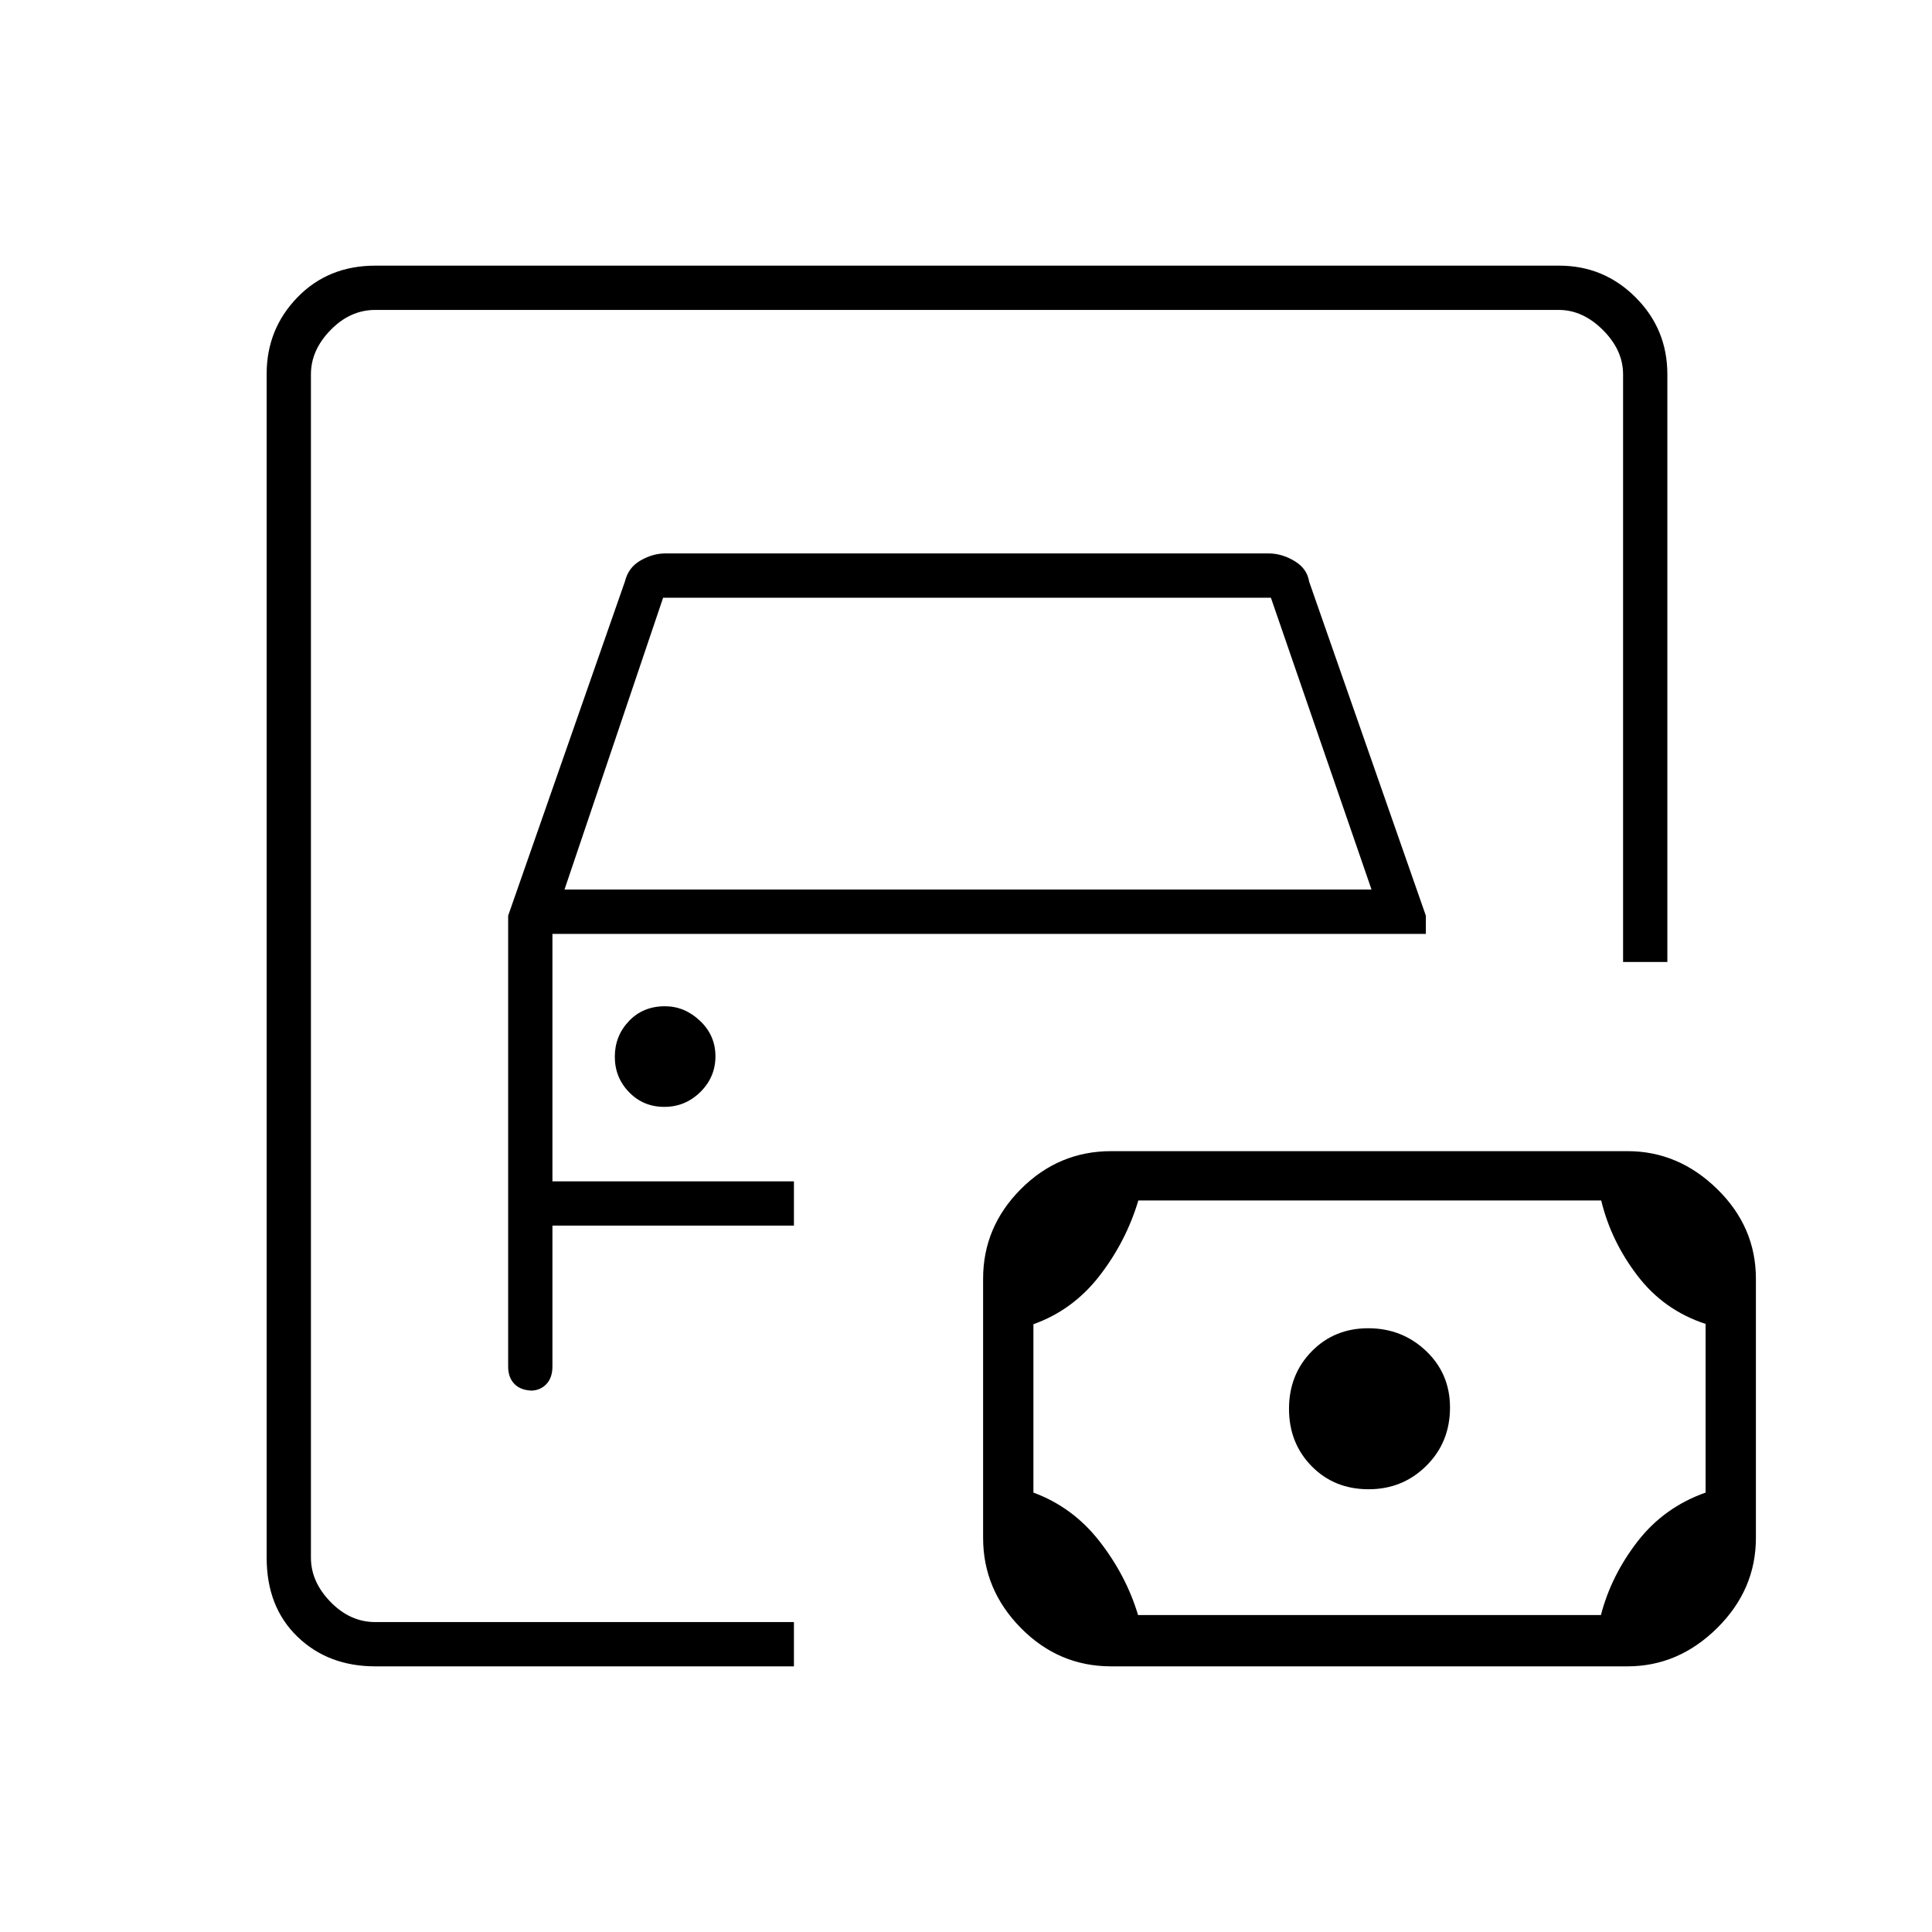 <svg xmlns="http://www.w3.org/2000/svg" height="48" viewBox="0 -960 960 960" width="48"><path d="M154.5-154v-652 652Zm32 22q-23.47 0-38.73-14.77Q132.5-161.53 132.5-186v-588.23q0-22.24 15.27-38Q163.03-828 186.5-828h588.23q22.24 0 38 15.77Q828.5-796.47 828.5-774v292h-22v-292q0-12-10-22t-22-10h-588q-12.5 0-22.25 10t-9.75 22v588q0 12 9.75 22t22.25 10h208v22h-208Zm78.42-137h-1.36q4.82 0 7.88-3.19 3.06-3.19 3.06-8.81v-70h120v-22h-120v-122.94h434V-505l-58-166q-1-6.5-7.31-10.25T630.5-685h-300q-6.12 0-12.22 3.5-6.1 3.5-7.78 10.5l-58 166v224q0 5.62 3.24 8.81 3.24 3.19 9.18 3.19Zm15.58-249 49-145h302l50 145h-401Zm49.59 108q10.41 0 17.91-7.39t7.5-17.75q0-10.36-7.66-17.61-7.67-7.25-17.43-7.25-10.91 0-17.91 7.38-7 7.37-7 17.71 0 10.33 7.09 17.62 7.09 7.29 17.5 7.29ZM565.5-157.5h229.99q5.12-19.7 18.27-36.64 13.14-16.93 33.74-24.2v-83.82q-20.63-6.71-33.8-23.9-13.18-17.18-18.07-37.44H565.64Q559.5-343 546.3-326t-32.8 24v83.66q19.63 7.25 32.86 24.23t19.14 36.61ZM680.09-220q16.91 0 28.66-11.67t11.75-28.92q0-16.83-11.9-28.12Q696.71-300 679.85-300q-16.85 0-28.1 11.51-11.25 11.52-11.25 28.53 0 17.02 11.23 28.49Q662.97-220 680.09-220Zm-127.97 88q-26.06 0-44.84-19.04-18.78-19.05-18.78-44.8v-128.77q0-25.75 18.78-44.57T552.12-388h256.56q25.32 0 44.57 18.82t19.25 44.57v128.77q0 25.75-19.25 44.8Q834-132 808.68-132H552.12Z"/></svg>